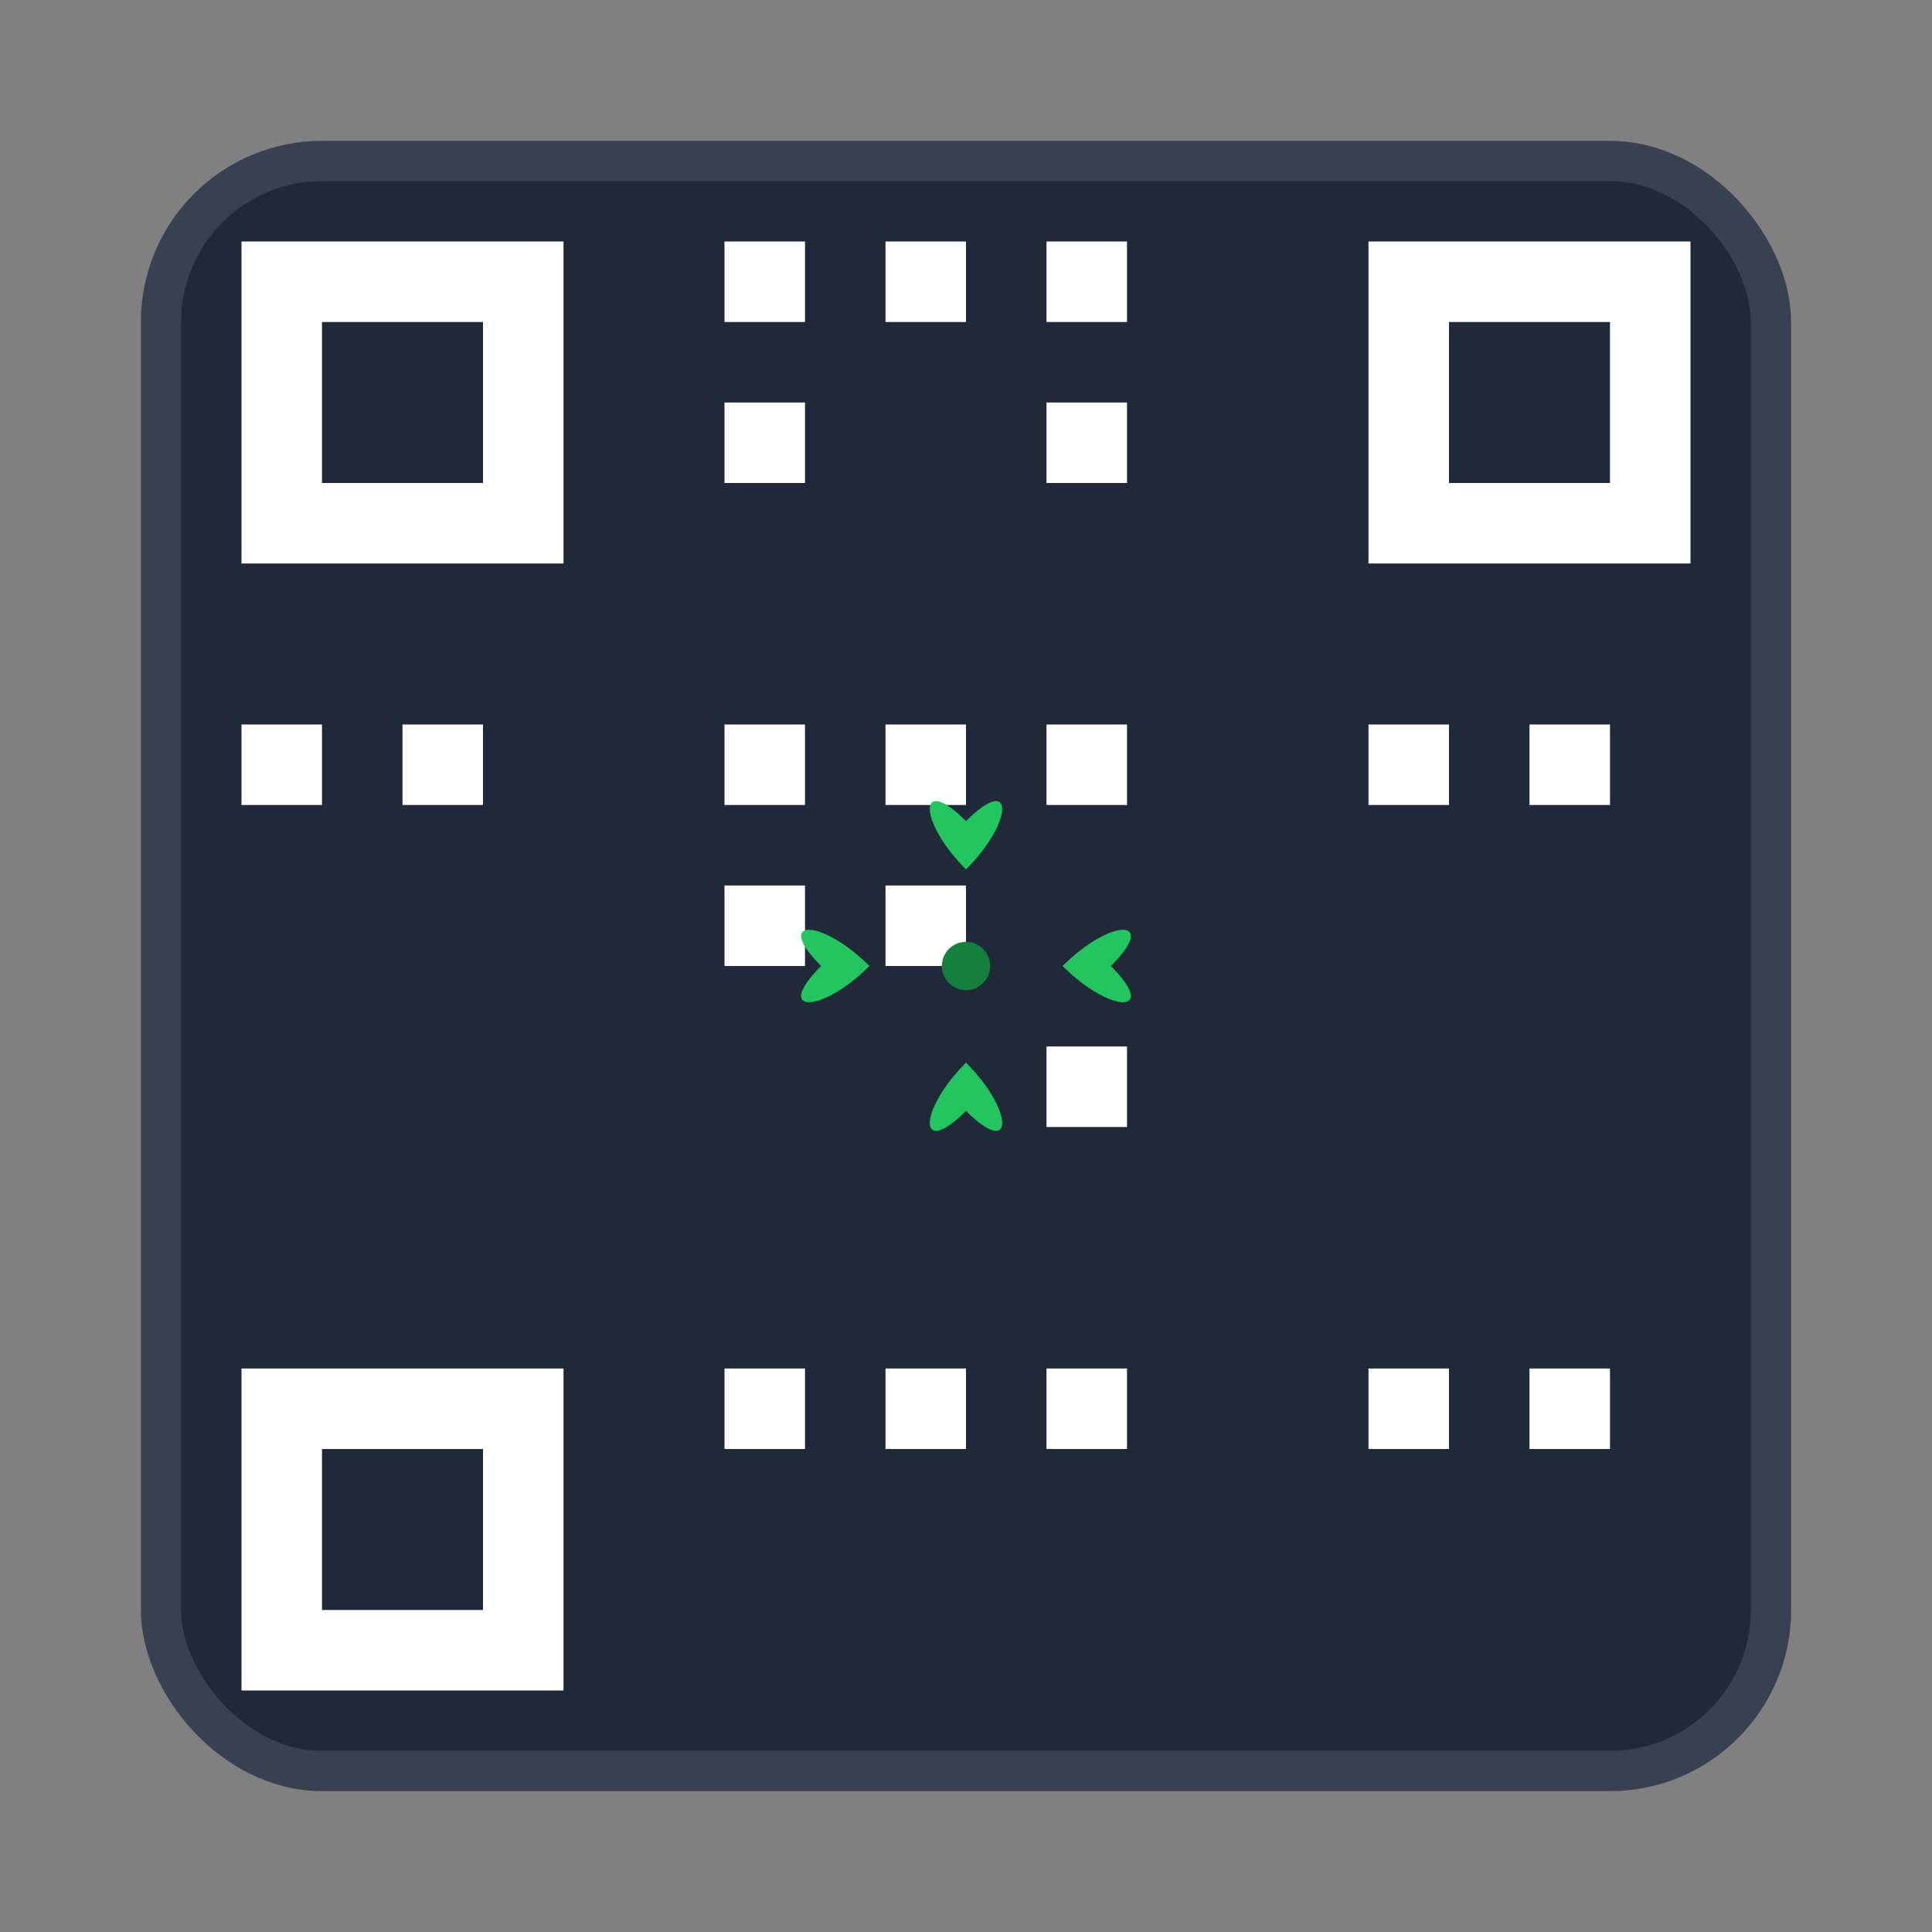 <svg width="48" height="48" viewBox="0 0 48 48" fill="none" xmlns="http://www.w3.org/2000/svg">
  <rect x="0" y="0" width="48" height="48" fill="#808080" stroke="none"/>
  <!-- QR 코드 프레임 -->
  <rect x="4" y="4" width="40" height="40" rx="4" fill="#1F2937" stroke="#374151" stroke-width="1"/>
  
  <!-- QR 코드 패턴 -->
  <!-- 왼쪽 상단 큰 사각형 -->
  <rect x="6" y="6" width="8" height="8" fill="#FFFFFF"/>
  <rect x="8" y="8" width="4" height="4" fill="#1F2937"/>
  
  <!-- 오른쪽 상단 큰 사각형 -->
  <rect x="34" y="6" width="8" height="8" fill="#FFFFFF"/>
  <rect x="36" y="8" width="4" height="4" fill="#1F2937"/>
  
  <!-- 왼쪽 하단 큰 사각형 -->
  <rect x="6" y="34" width="8" height="8" fill="#FFFFFF"/>
  <rect x="8" y="36" width="4" height="4" fill="#1F2937"/>
  
  <!-- 중간 패턴들 -->
  <g fill="#FFFFFF">
    <rect x="18" y="6" width="2" height="2"/>
    <rect x="22" y="6" width="2" height="2"/>
    <rect x="26" y="6" width="2" height="2"/>
    <rect x="18" y="10" width="2" height="2"/>
    <rect x="26" y="10" width="2" height="2"/>
    <rect x="6" y="18" width="2" height="2"/>
    <rect x="10" y="18" width="2" height="2"/>
    <rect x="18" y="18" width="2" height="2"/>
    <rect x="22" y="18" width="2" height="2"/>
    <rect x="26" y="18" width="2" height="2"/>
    <rect x="34" y="18" width="2" height="2"/>
    <rect x="38" y="18" width="2" height="2"/>
    <rect x="18" y="22" width="2" height="2"/>
    <rect x="22" y="22" width="2" height="2"/>
    <rect x="26" y="26" width="2" height="2"/>
    <rect x="18" y="34" width="2" height="2"/>
    <rect x="22" y="34" width="2" height="2"/>
    <rect x="26" y="34" width="2" height="2"/>
    <rect x="34" y="34" width="2" height="2"/>
    <rect x="38" y="34" width="2" height="2"/>
  </g>
  
  <!-- 작은 네잎클로버 중앙에 -->
  <g transform="translate(24, 24) scale(0.3)">
    <path d="M0,-8 C-4,-12 -4,-16 0,-12 C4,-16 4,-12 0,-8" fill="#22C55E"/>
    <path d="M8,0 C12,-4 16,-4 12,0 C16,4 12,4 8,0" fill="#22C55E"/>
    <path d="M0,8 C4,12 4,16 0,12 C-4,16 -4,12 0,8" fill="#22C55E"/>
    <path d="M-8,0 C-12,4 -16,4 -12,0 C-16,-4 -12,-4 -8,0" fill="#22C55E"/>
    <circle r="2" fill="#15803D"/>
  </g>
</svg>